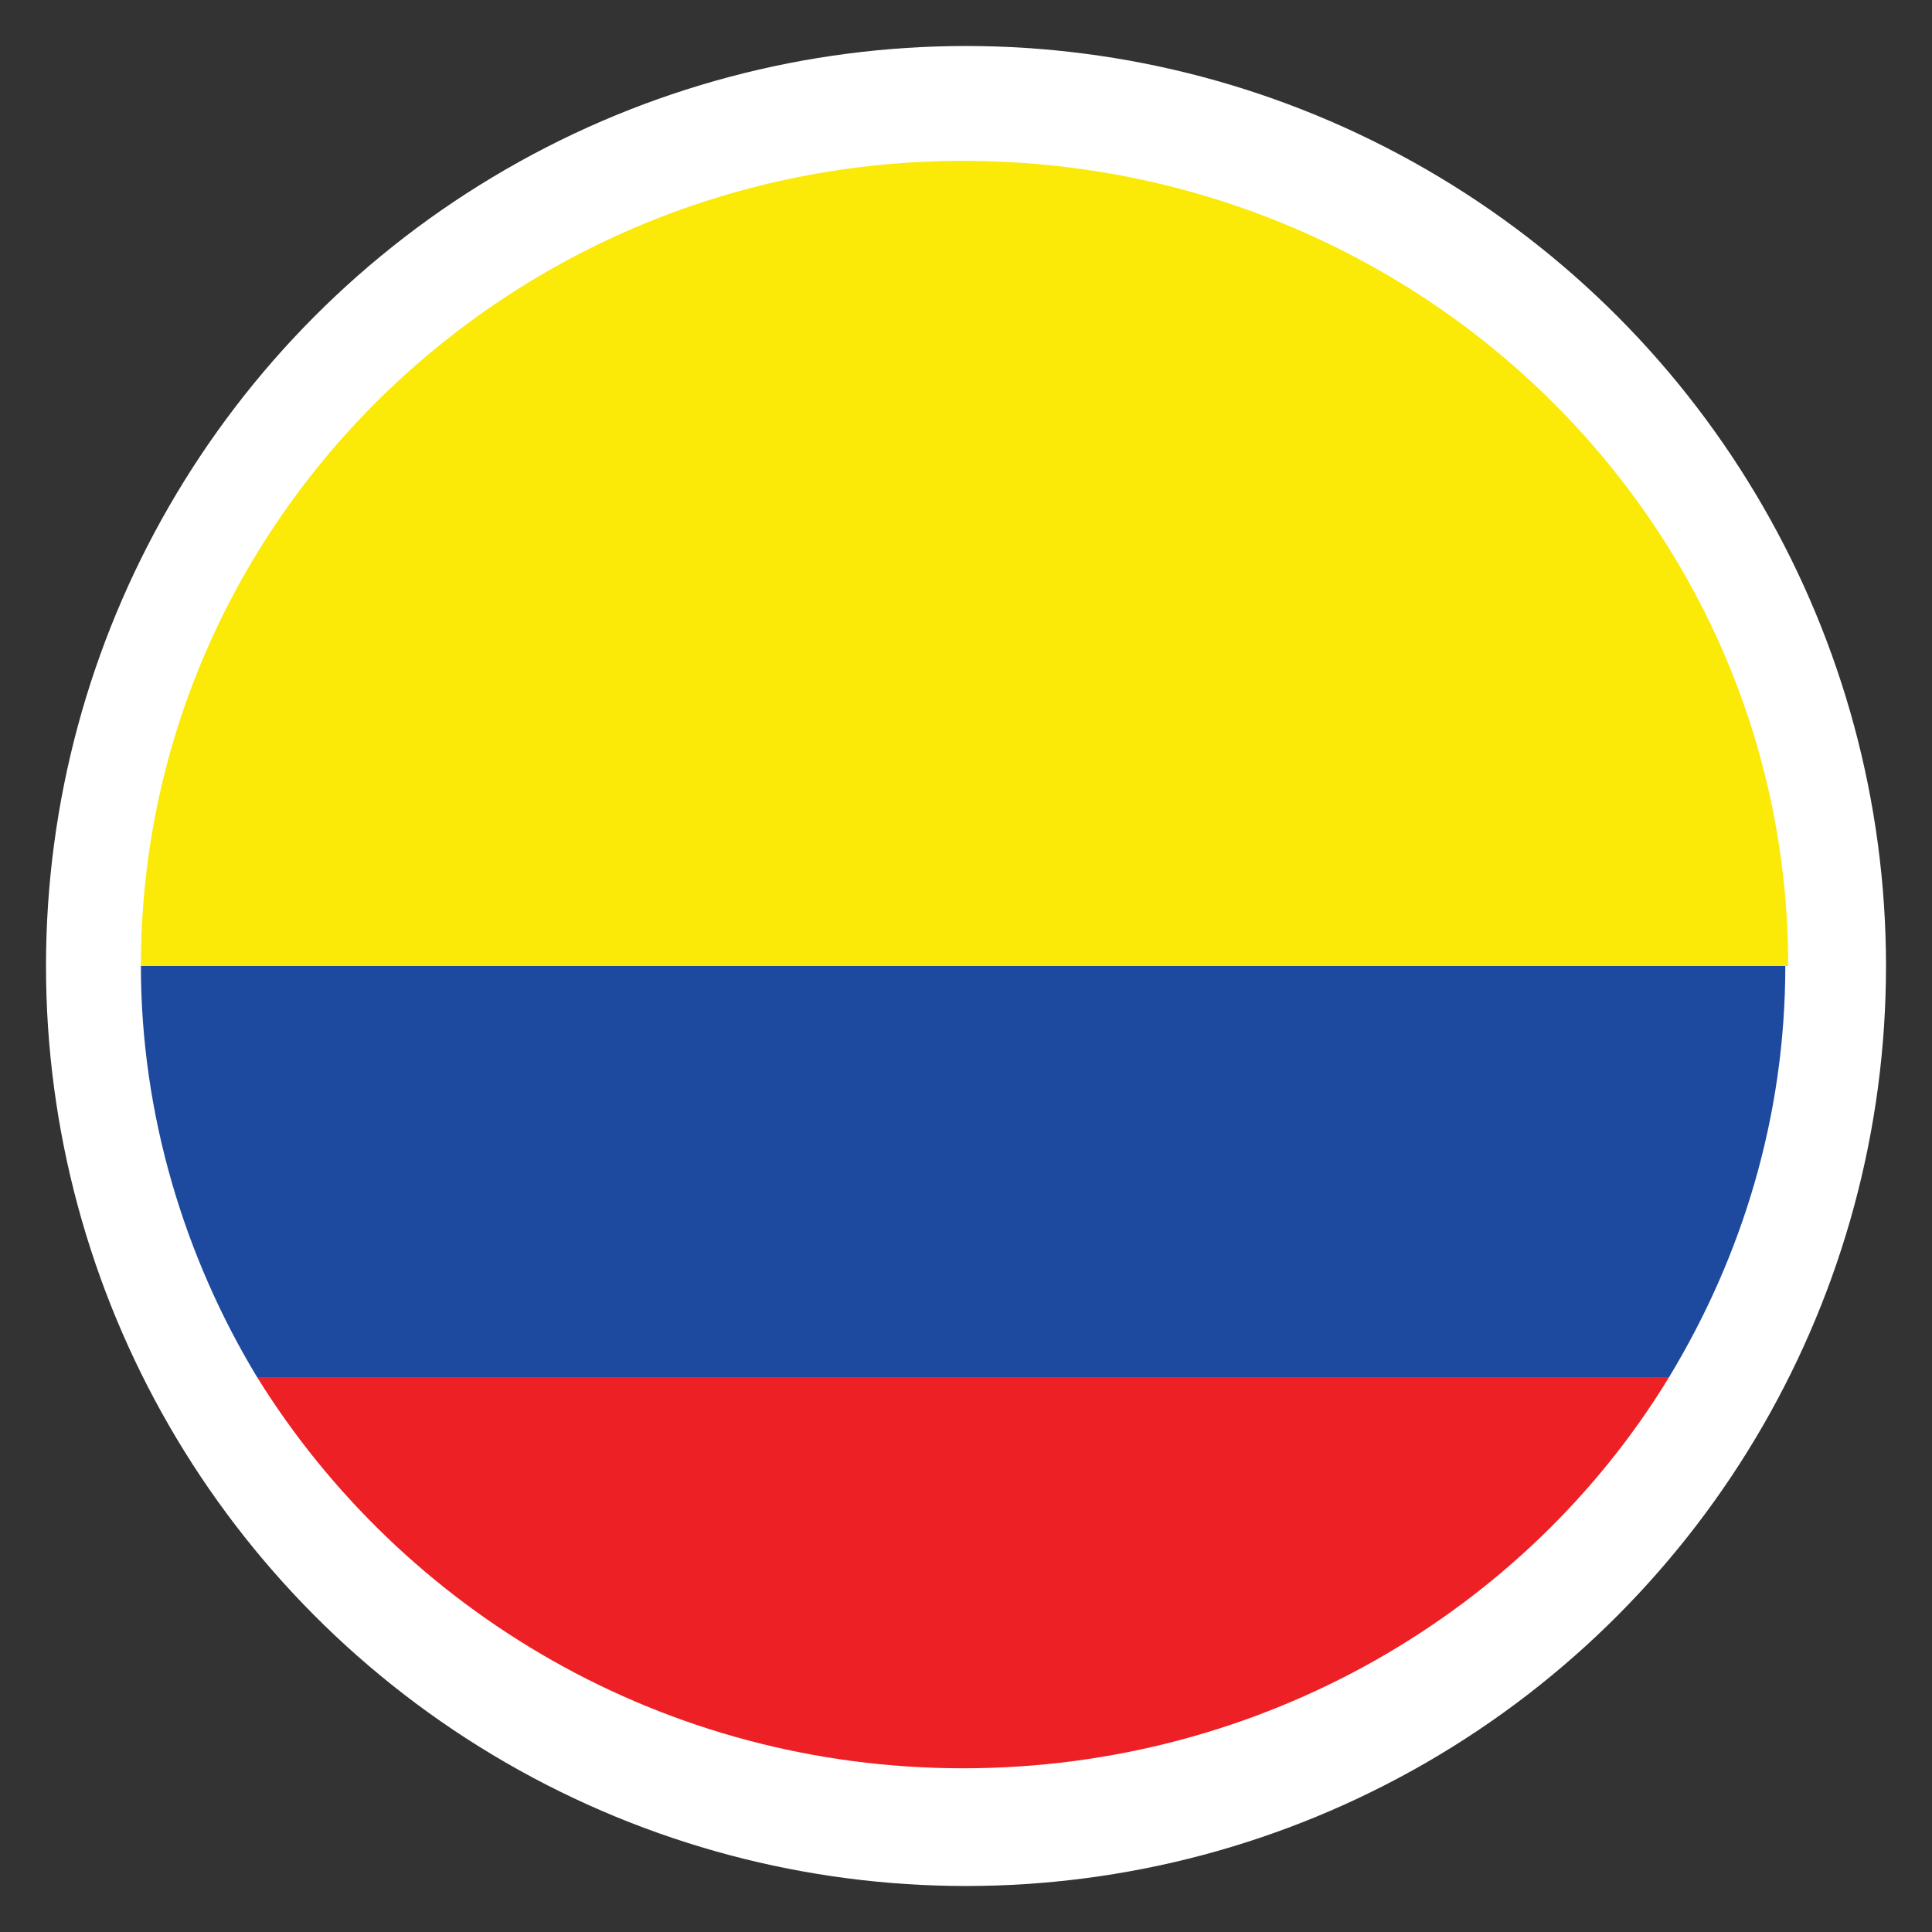 <?xml version="1.0" encoding="UTF-8" standalone="no"?>
<svg width="42px" height="42px" viewBox="0 0 42 42" version="1.1" xmlns="http://www.w3.org/2000/svg" xmlns:xlink="http://www.w3.org/1999/xlink">
    <rect x="0" y="0" width="42" height="42" fill="#333333" stroke="none"/>
    <!-- Generator: Sketch 47.1 (45422) - http://www.bohemiancoding.com/sketch -->
    <title>Artboard</title>
    <desc>Created with Sketch.</desc>
    <defs></defs>
    <g id="Page-1" stroke="none" stroke-width="1" fill="none" fill-rule="evenodd">
        <g id="Artboard">
            <circle id="Oval" fill="#FFFFFF" cx="21" cy="21" r="20"></circle>
            <g id="Colombia" transform="translate(3, 3)">
                <g id="Shape">
                    <path d="M17.937,0.497 C8.084,0.497 0.063,8.317 0.063,18 L35.874,18 C35.874,8.317 27.853,0.497 17.937,0.497 Z" fill="#FBE908" fill-rule="nonzero"></path>
                    <path d="M2.589,26.938 L33.284,26.938 C34.863,24.331 35.811,21.29 35.811,18 L0.063,18 C0.063,21.228 1.011,24.331 2.589,26.938 Z" fill="#1D499F" fill-rule="nonzero"></path>
                    <path d="M17.937,35.441 C24.442,35.441 30.189,32.028 33.284,26.938 L2.589,26.938 C5.747,32.028 11.432,35.441 17.937,35.441 Z" fill="#ED2025" fill-rule="nonzero"></path>
                </g>
            </g>
        </g>
    </g>
</svg>